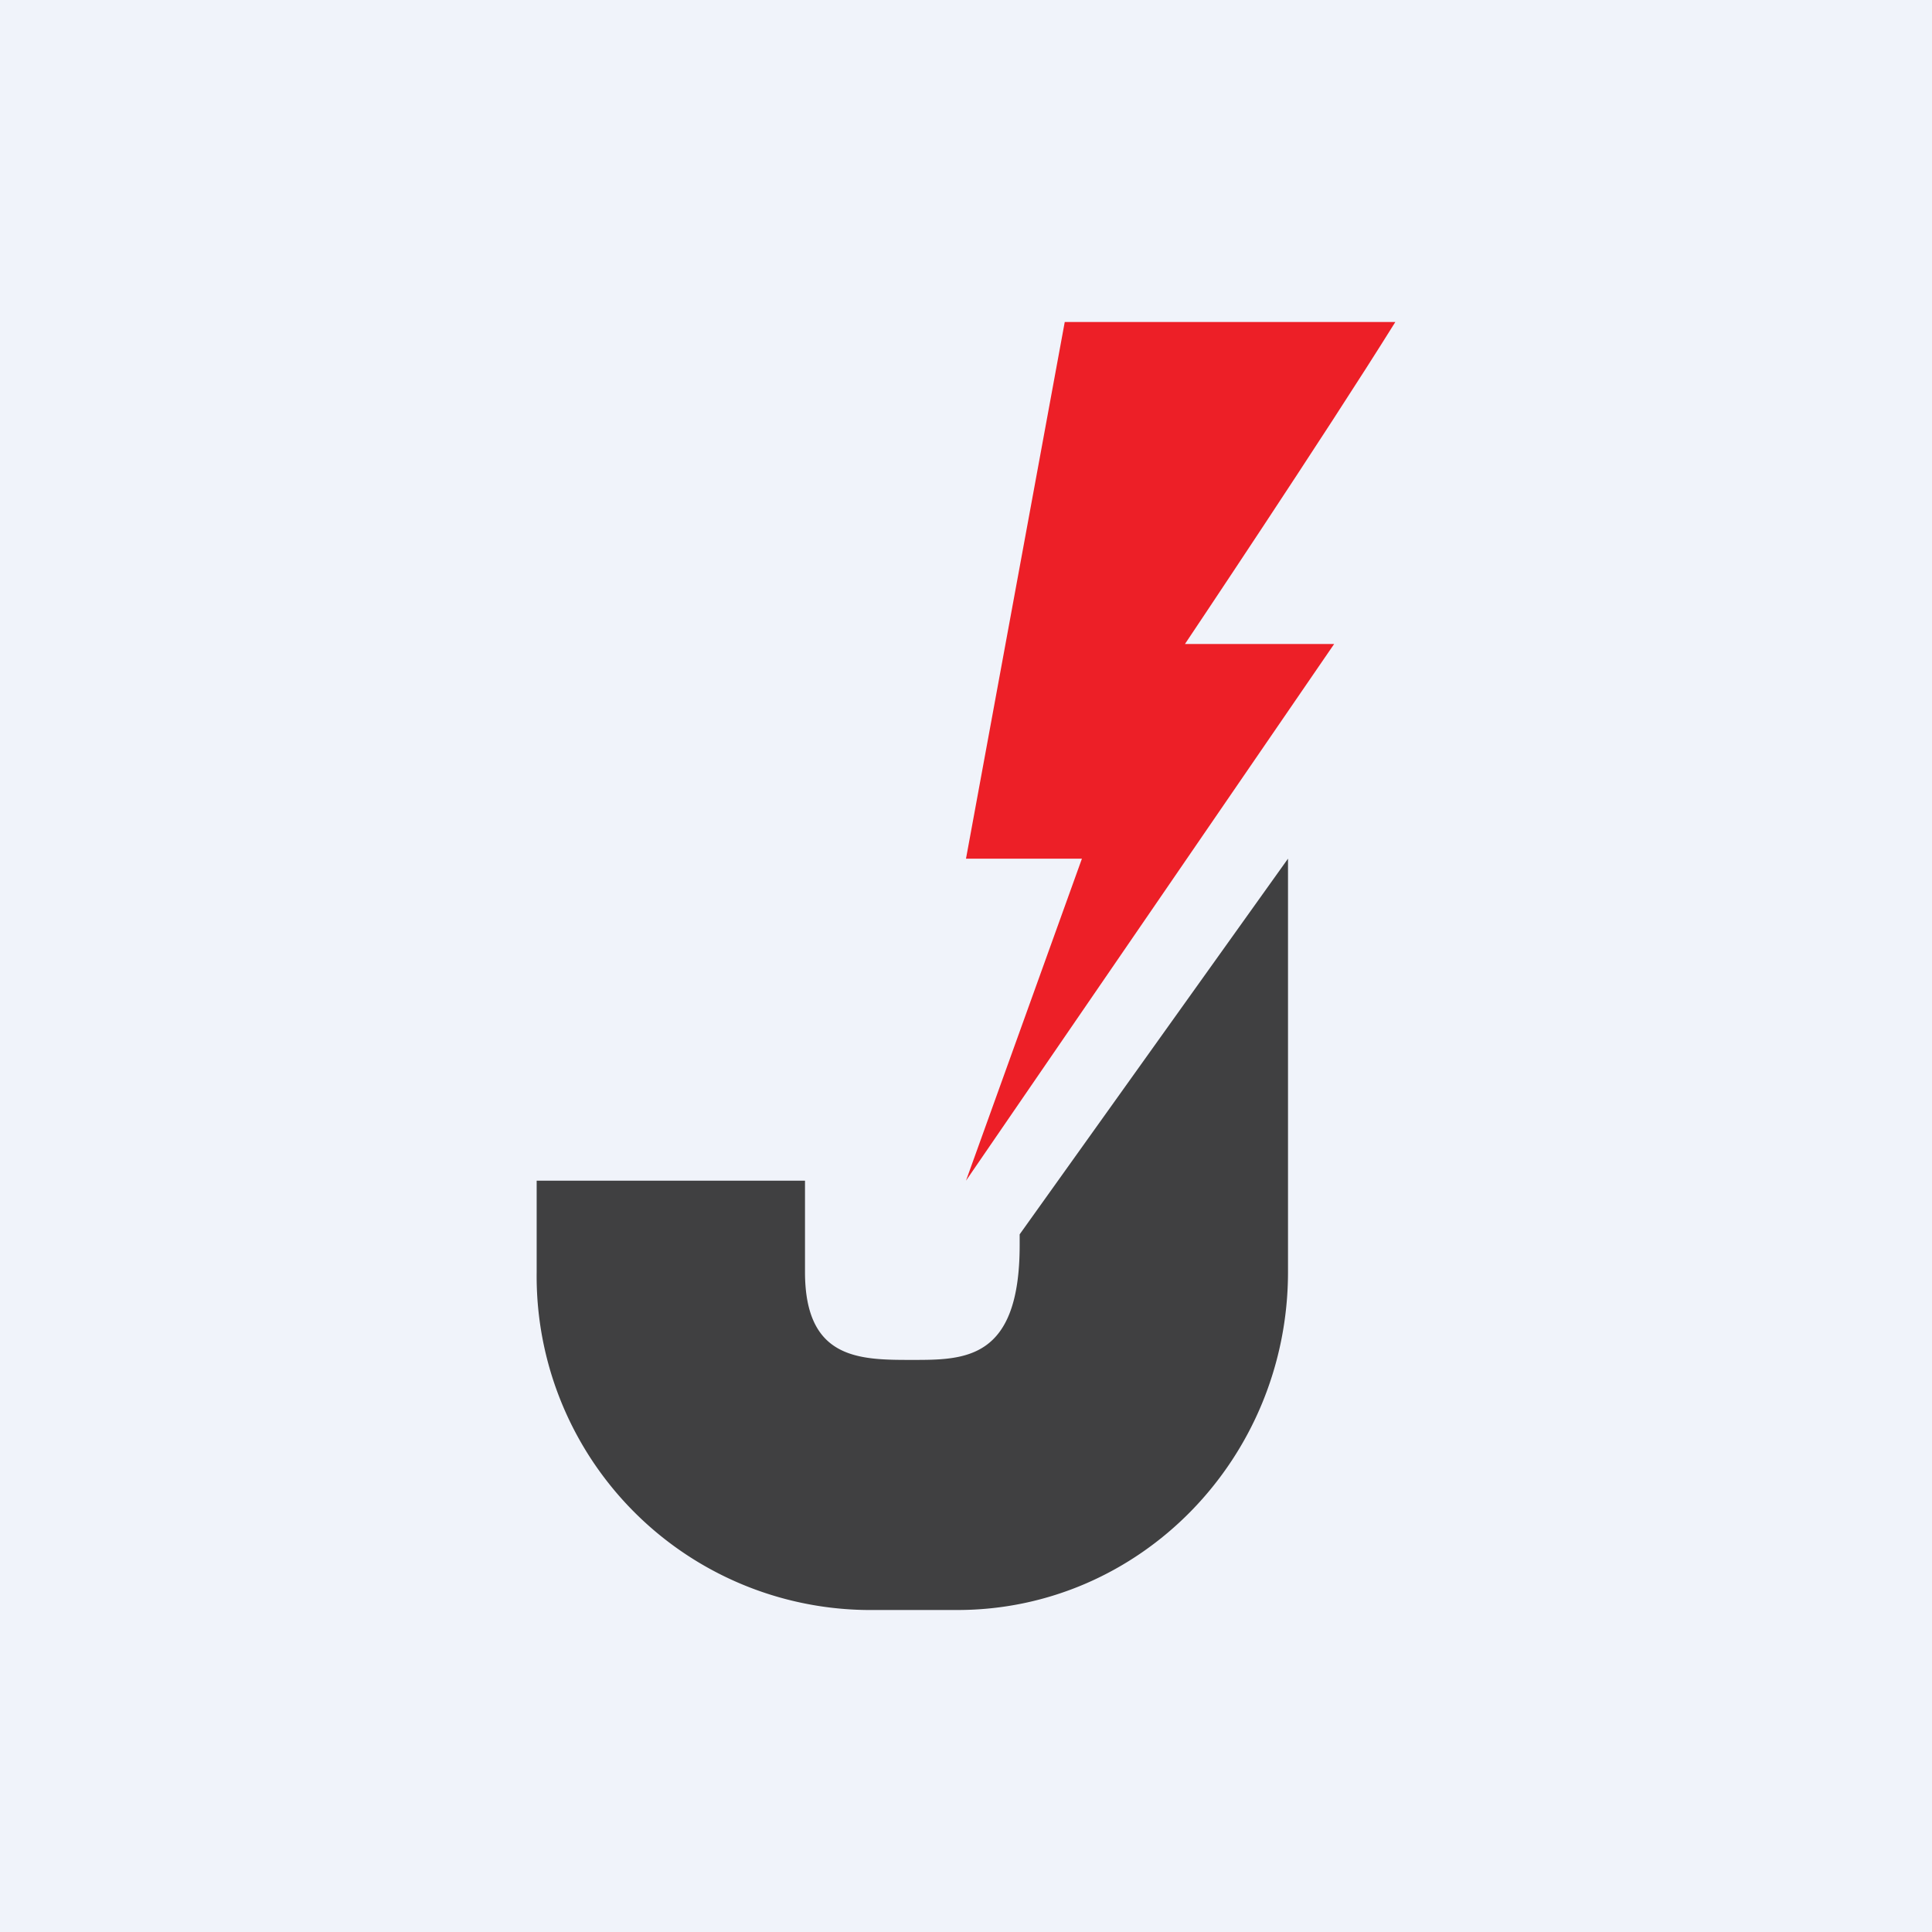 <!-- by TradingView --><svg width="18" height="18" viewBox="0 0 18 18" xmlns="http://www.w3.org/2000/svg"><path fill="#F0F3FA" d="M0 0h18v18H0z"/><path d="M7.5 11H5v.85A3.11 3.11 0 0 0 8.08 15h.84c1.7 0 3.08-1.41 3.08-3.15V8l-2.5 3.5v.1c0 1.07-.51 1.07-1 1.07s-1 0-1-.82V11Z" fill="#404041"/><path d="M13 3H9.92L9 8h1.08L9 11l3.43-5h-1.39s1.3-1.94 1.96-3Z" fill="#ED1F27"/></svg>